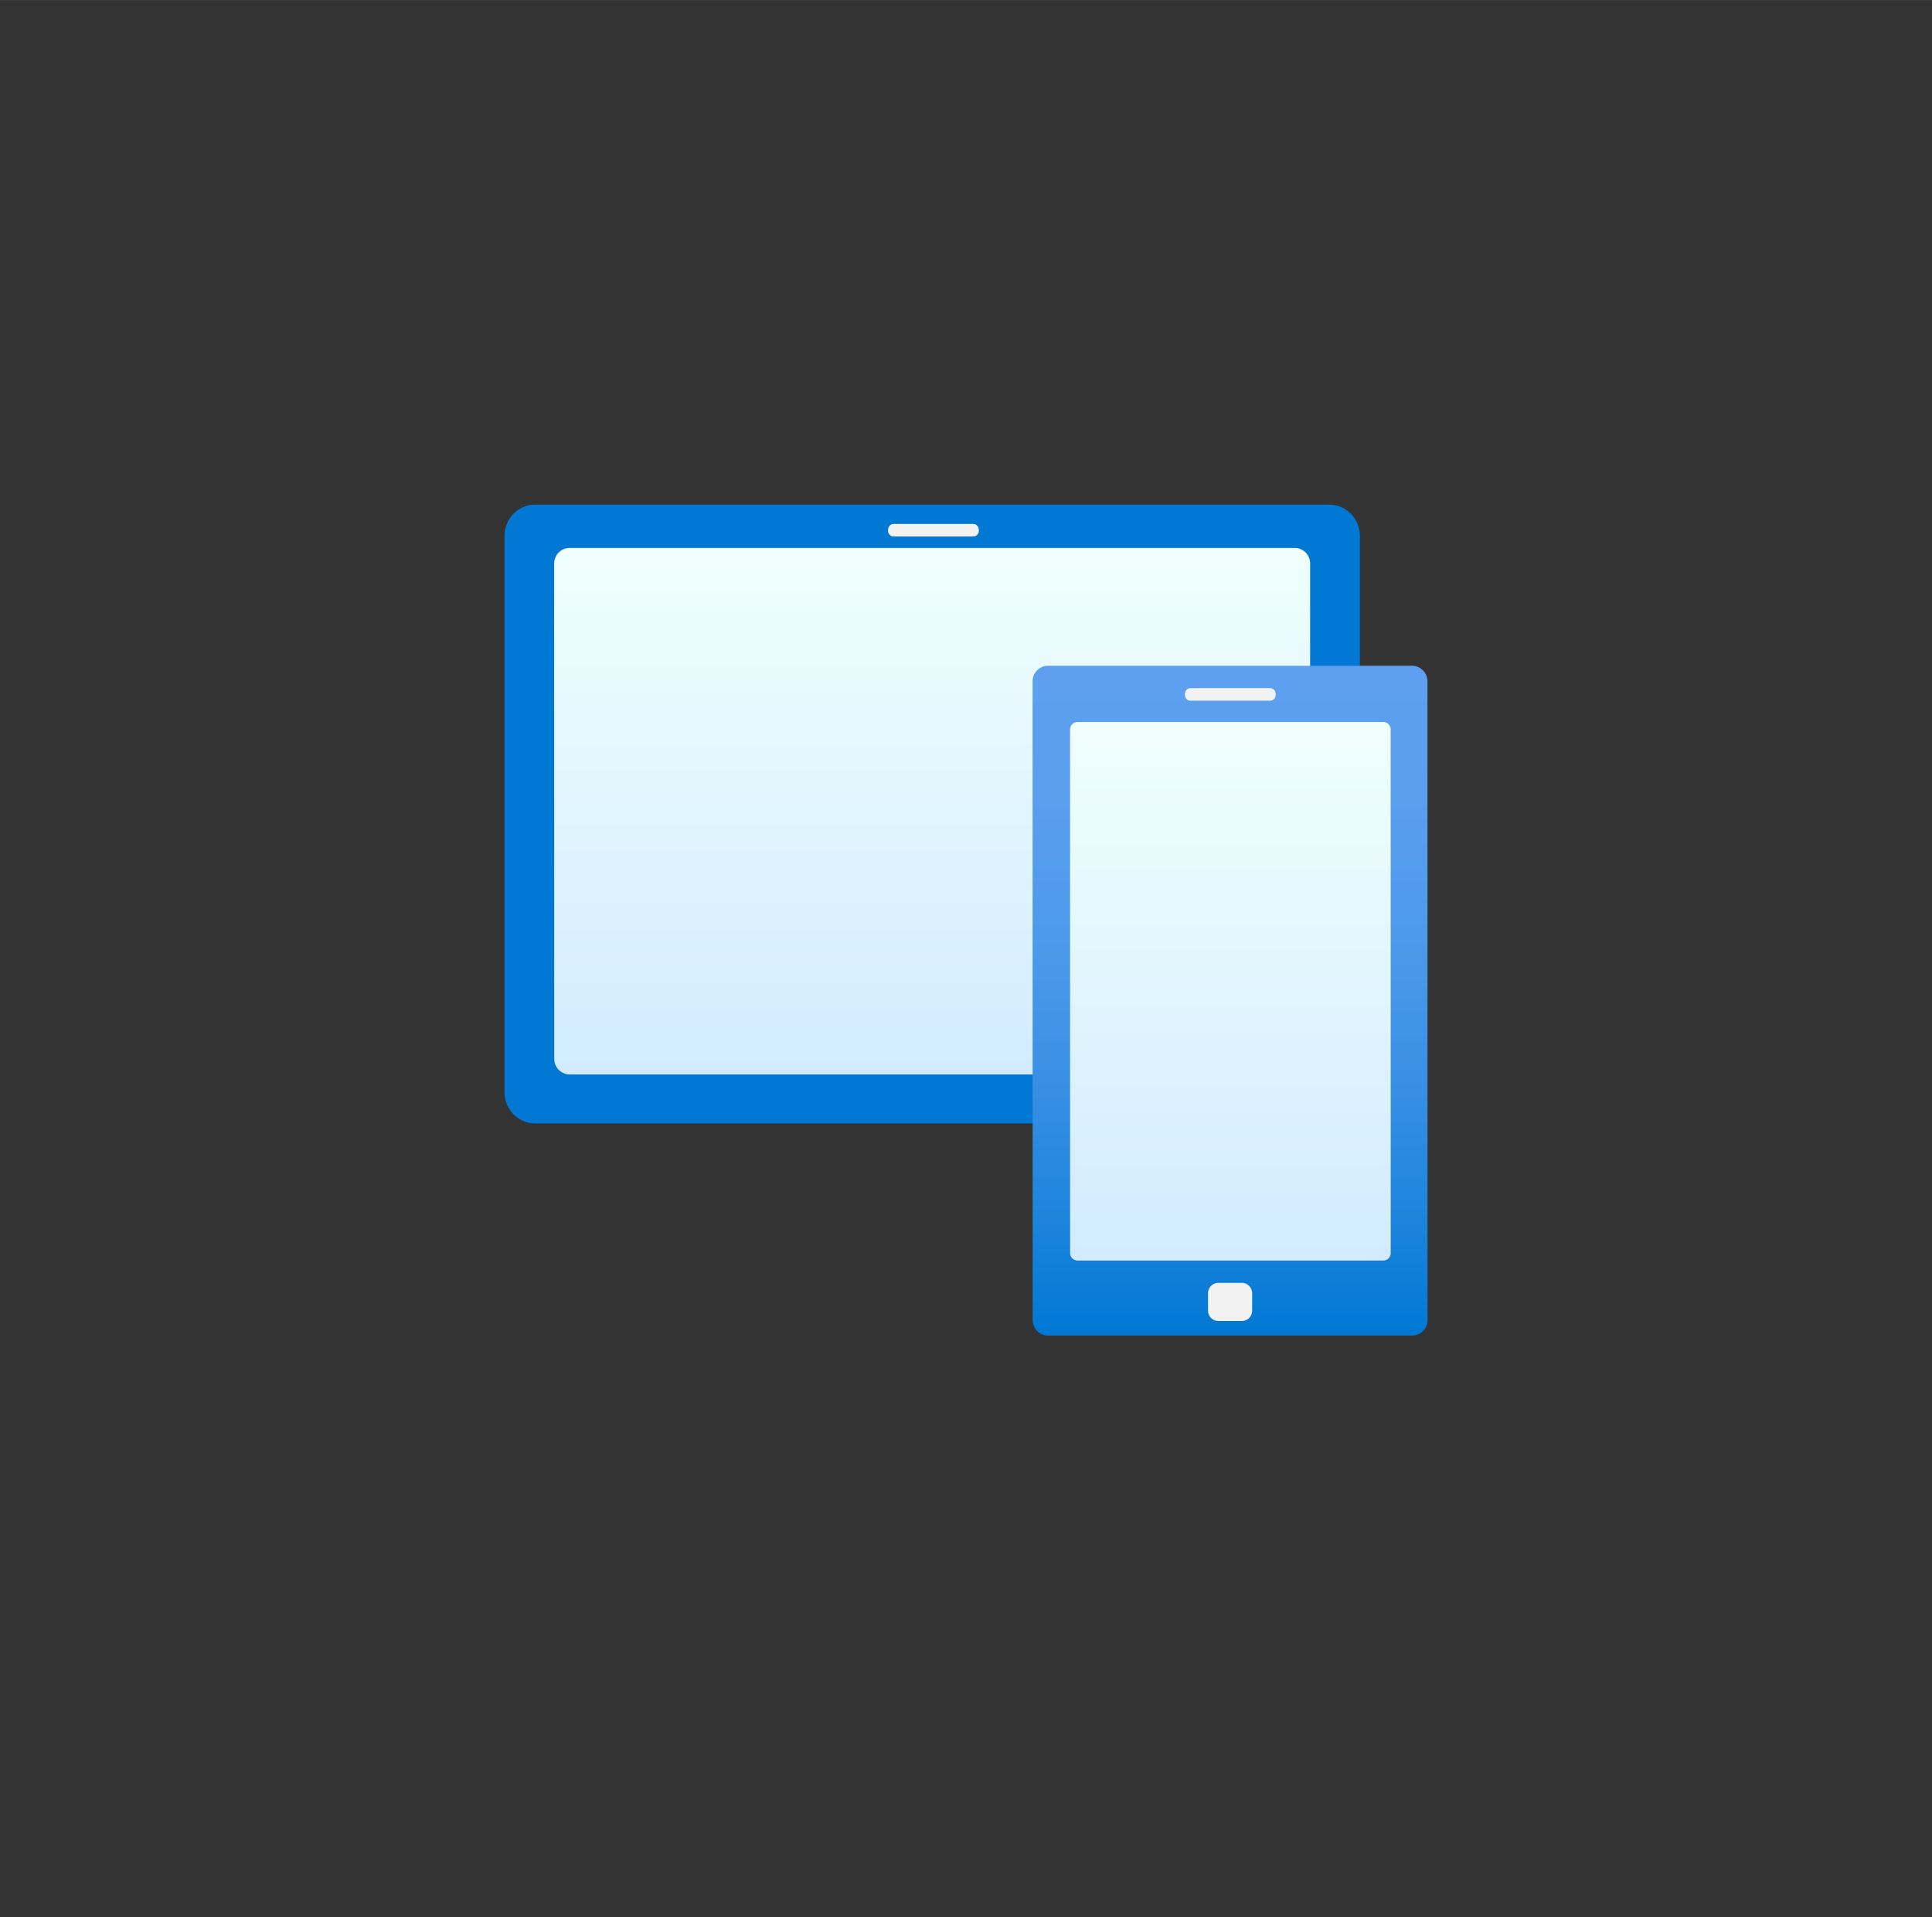 <?xml version="1.0" encoding="UTF-8" standalone="no"?>
<!DOCTYPE svg PUBLIC "-//W3C//DTD SVG 1.1//EN" "http://www.w3.org/Graphics/SVG/1.1/DTD/svg11.dtd">
<!-- Generated by Microsoft Visio, SVG Export Intune Device.svg Page-1 -->
<svg xmlns="http://www.w3.org/2000/svg" xmlns:xlink="http://www.w3.org/1999/xlink" xmlns:ev="http://www.w3.org/2001/xml-events"
		width="1.648in" height="1.635in" viewBox="0 0 118.669 117.728" xml:space="preserve" color-interpolation-filters="sRGB"
		class="st7">
	<rect x="0" y="0" width="118.669" height="117.728" fill="#333333" stroke="none"/>
	<style type="text/css">
	<![CDATA[
		.st1 {fill:#0078d4;stroke:none;stroke-linecap:butt;stroke-width:30.988}
		.st2 {fill:url(#grad0-8);stroke:none;stroke-linecap:butt;stroke-width:30.988}
		.st3 {fill:url(#grad0-12);stroke:none;stroke-linecap:butt;stroke-width:30.988}
		.st4 {fill:#f2f2f2;stroke:none;stroke-linecap:butt;stroke-width:30.988}
		.st5 {fill:none;stroke:none;stroke-linecap:butt;stroke-width:30.988}
		.st6 {fill:url(#grad0-8);stroke:none;stroke-linecap:butt;stroke-width:23.451}
		.st7 {fill:none;fill-rule:evenodd;font-size:12px;overflow:visible;stroke-linecap:square;stroke-miterlimit:3}
	]]>
	</style>

	<defs id="Patterns_And_Gradients">
		<linearGradient id="grad0-8" x1="0" y1="0" x2="1" y2="0" gradientTransform="rotate(-90 0.5 0.5)">
			<stop offset="0" stop-color="#d2ebff" stop-opacity="1"/>
			<stop offset="1" stop-color="#f0fffd" stop-opacity="1"/>
		</linearGradient>
		<linearGradient id="grad0-12" x1="0" y1="0" x2="1" y2="0" gradientTransform="rotate(-90 0.5 0.5)">
			<stop offset="0" stop-color="#0078d4" stop-opacity="1"/>
			<stop offset="0.17" stop-color="#1c84dc" stop-opacity="1"/>
			<stop offset="0.38" stop-color="#3990e4" stop-opacity="1"/>
			<stop offset="0.59" stop-color="#4d99ea" stop-opacity="1"/>
			<stop offset="0.8" stop-color="#5a9eee" stop-opacity="1"/>
			<stop offset="1" stop-color="#5ea0ef" stop-opacity="1"/>
		</linearGradient>
	</defs>
	<g>
		<title>Page-1</title>
		<g id="group2200-1" transform="translate(30.988,-35.717)">
			<title>Intune Device</title>
			<g id="group2201-2">
				<title>layer1</title>
				<g id="shape2202-3" transform="translate(0,-13.028)">
					<title>rect25</title>
					<path d="M-0 115.81 A1.89 1.921 -180 0 0 1.89 117.73 L50.65 117.73 A1.89 1.921 -180 0 0 52.54 115.81
								 L52.54 81.65 A1.89 1.921 -180 0 0 50.65 79.73 L1.89 79.73 A1.89 1.921 -180 0 0 -0 81.65
								 L0 115.81 Z" class="st1"/>
				</g>
				<g id="shape2203-5" transform="translate(3.055,-16.037)">
					<title>rect27</title>
					<path d="M0 116.77 a0.945 0.96 -180 0 0 0.945 0.96 L45.48 117.73 a0.945 0.96 -180 0 0 0.945
								 -0.96 L46.43 86.36 a0.945 0.96 -180 0 0 -0.945 -0.96 L0.94 85.4 a0.945 0.96
								 -180 0 0 -0.945 0.96 L0 116.77 Z" class="st2"/>
				</g>
				<g id="shape2204-9" transform="translate(32.441,2.55795E-13)">
					<title>rect29</title>
					<path d="M0 116.77 a0.945 0.96 -180 0 0 0.945 0.96 L23.31 117.73 a0.945 0.96 -180 0 0 0.945
								 -0.96 L24.25 77.56 a0.945 0.96 -180 0 0 -0.945 -0.96 L0.94 76.6 a0.945 0.96
								 -180 0 0 -0.945 0.96 L0 116.77 Z" class="st3"/>
				</g>
				<g id="shape2205-13" transform="translate(41.795,-38.988)">
					<title>rect31</title>
					<path d="M0 117.38 a0.346 0.352 -180 0 0 0.346 0.352 L5.23 117.73 a0.346 0.352 -180 0 0 0.346
								 -0.352 L5.57 117.31 a0.346 0.352 -180 0 0 -0.346 -0.352 L0.35 116.96 a0.346 0.352
								 -180 0 0 -0.346 0.352 L0 117.38 Z" class="st4"/>
				</g>
				<g id="shape2206-15" transform="translate(34.741,-4.609)">
					<title>rect33</title>
					<path d="M0 117.28 a0.441 0.448 -180 0 0 0.441 0.448 L19.24 117.73 a0.441 0.448 -180 0 0 0.441
								 -0.448 L19.68 85.11 a0.441 0.448 -180 0 0 -0.441 -0.448 L0.44 84.66 a0.441 0.448
								 -180 0 0 -0.441 0.448 L0 117.28 Z" class="st5"/>
				</g>
				<g id="shape2207-17" transform="translate(23.559,-49.071)">
					<title>rect35</title>
					<path d="M0 117.38 a0.346 0.352 -180 0 0 0.346 0.352 L5.23 117.73 a0.346 0.352 -180 0 0 0.346
								 -0.352 L5.57 117.31 a0.346 0.352 -180 0 0 -0.346 -0.352 L0.35 116.96 a0.346 0.352
								 -180 0 0 -0.346 0.352 L0 117.38 Z" class="st4"/>
				</g>
				<g id="shape2208-19" transform="translate(43.213,-0.896)">
					<title>rect37</title>
					<path d="M0 117.09 a0.63 0.64 -180 0 0 0.63 0.64 L2.08 117.73 a0.63 0.64 -180 0 0 0.63
								 -0.64 L2.71 116.03 a0.63 0.64 -180 0 0 -0.63 -0.64 L0.63 115.39 a0.63 0.64
								 -180 0 0 -0.63 0.64 L0 117.09 Z" class="st4"/>
				</g>
				<g id="shape2209-21" transform="translate(34.741,-4.609)">
					<title>rect30</title>
					<path d="M-0 117.27 a0.453 0.46 -180 0 0 0.453 0.46 L19.24 117.73 a0.453 0.46 -180 0 0 0.453
								 -0.46 L19.69 85.12 a0.453 0.46 -180 0 0 -0.453 -0.46 L0.45 84.66 a0.453 0.46
								 -180 0 0 -0.453 0.46 L0 117.27 Z" class="st6"/>
				</g>
			</g>
		</g>
	</g>
</svg>
